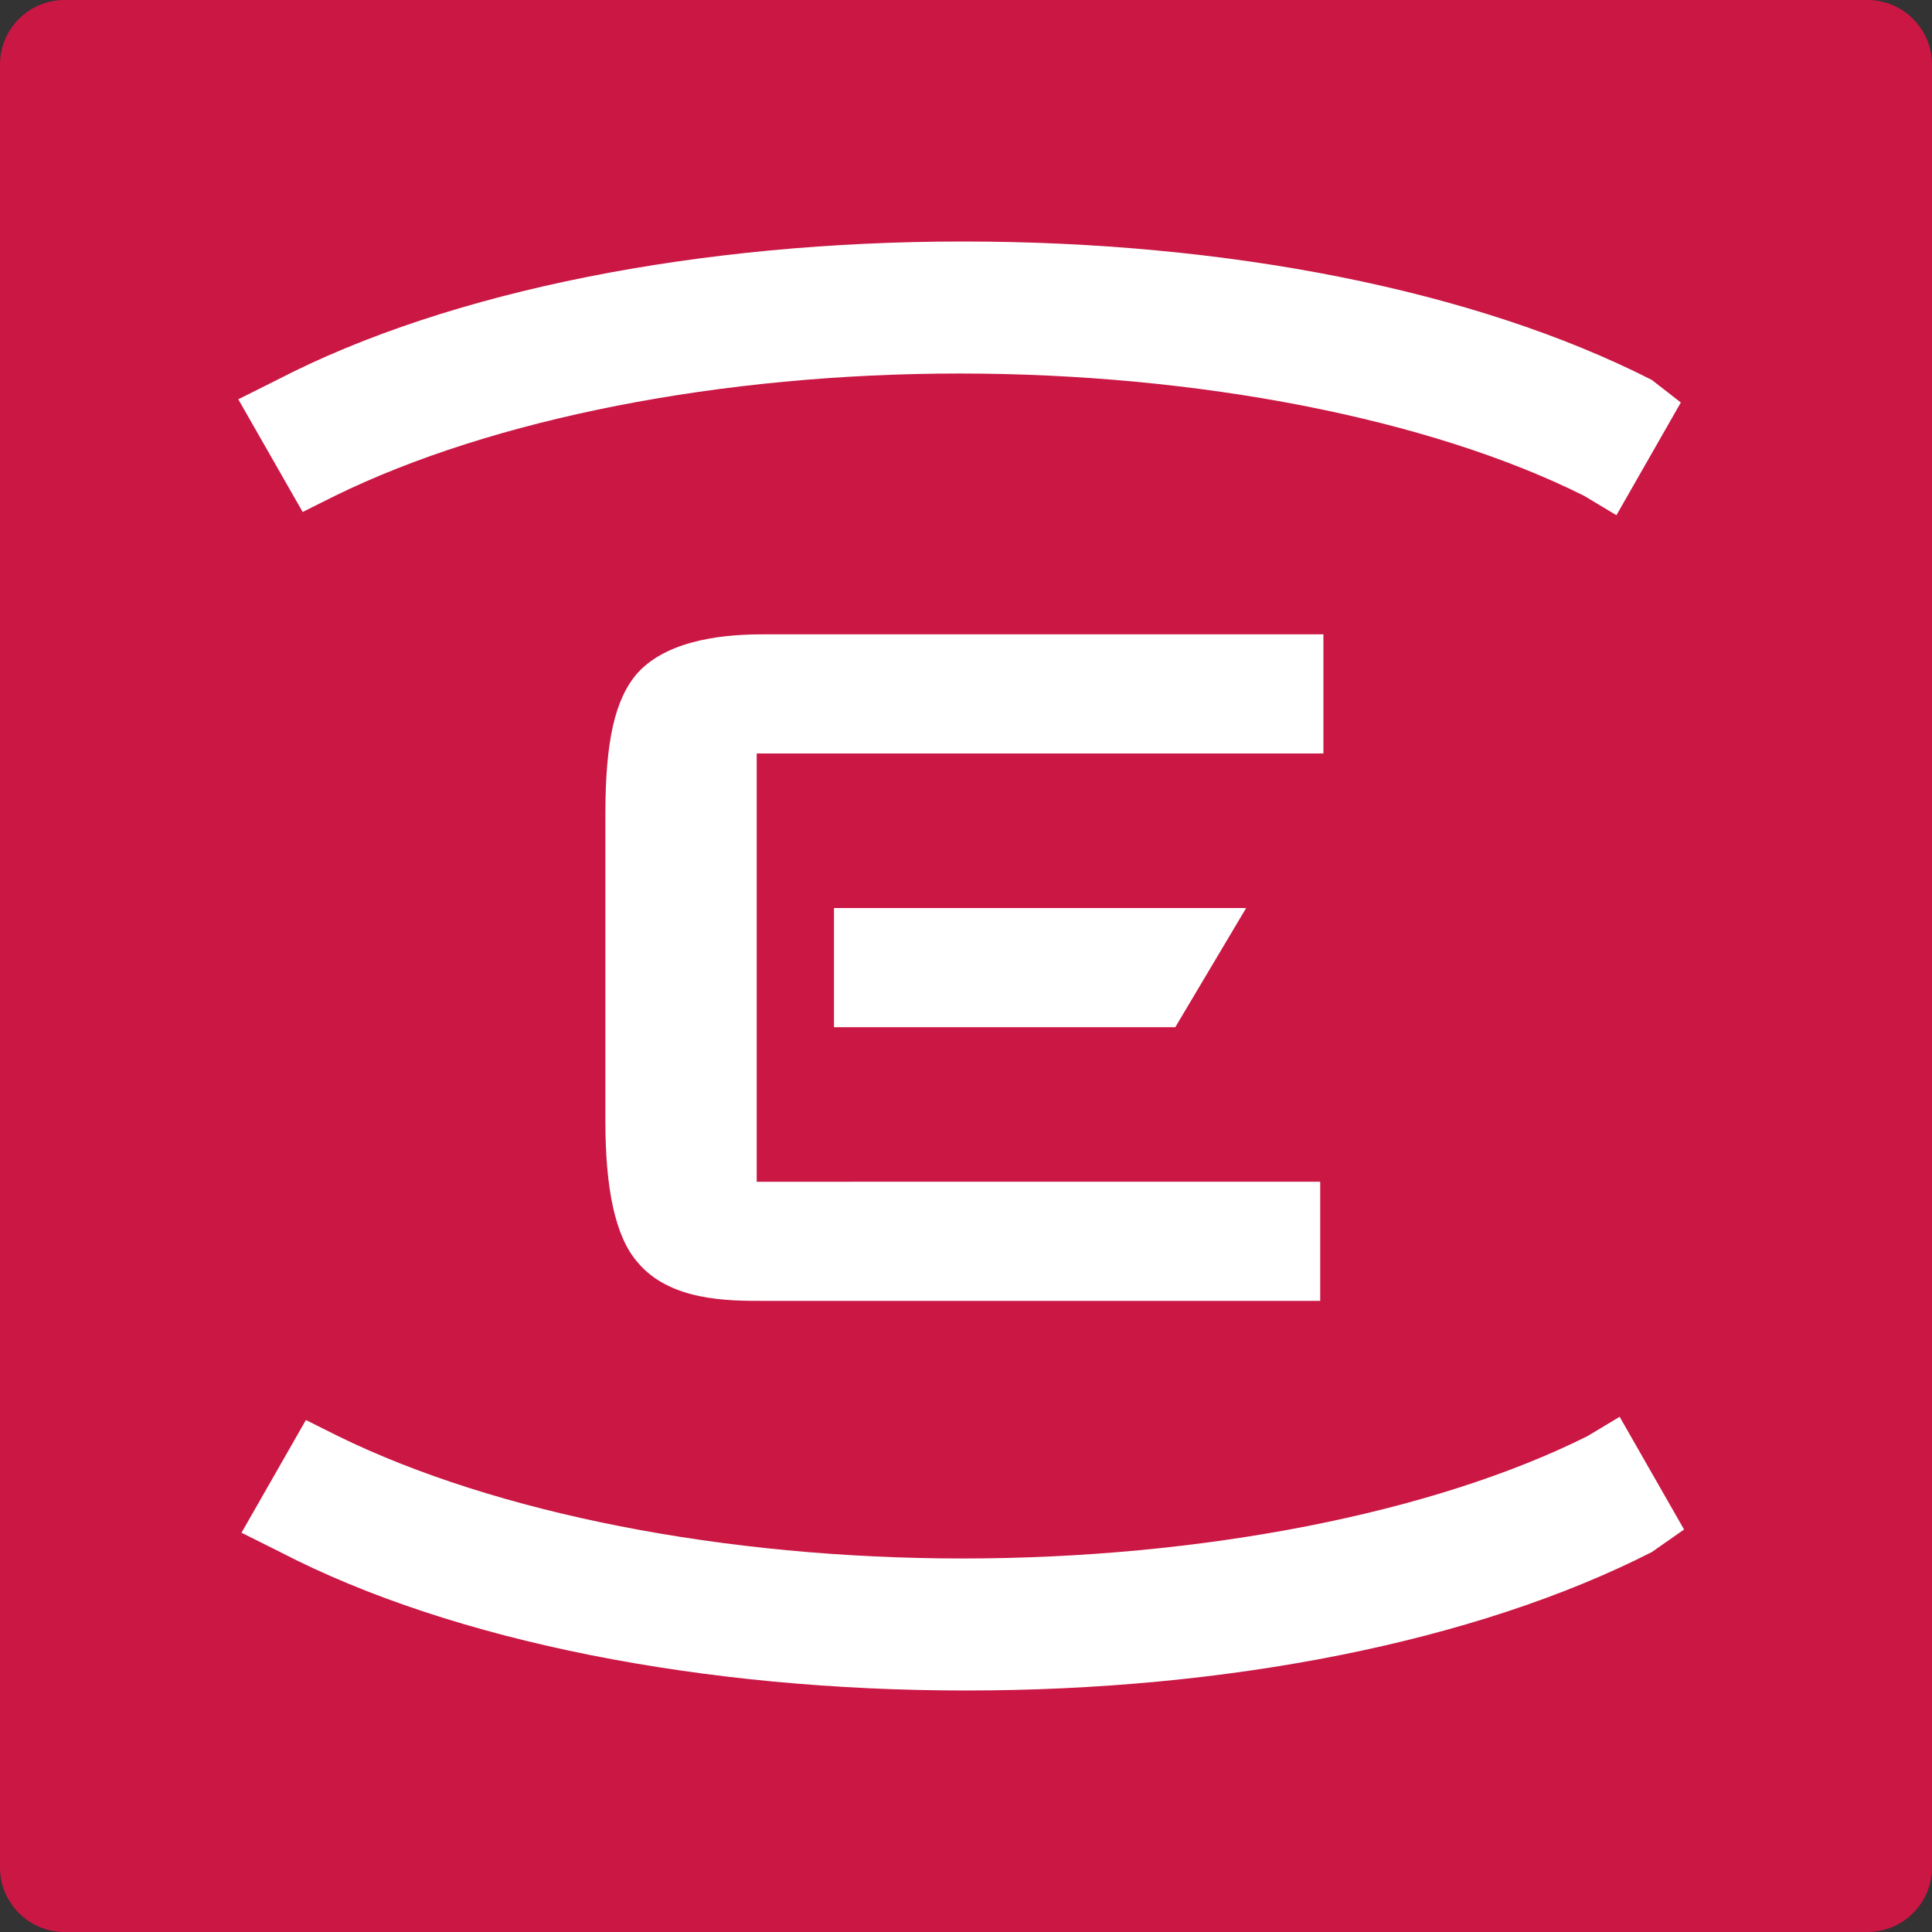 <?xml version="1.0" encoding="UTF-8" standalone="yes"?>
<svg version="1.2" baseProfile="tiny-ps" viewBox="0 0 60 60" xml:space="preserve" xmlns="http://www.w3.org/2000/svg">
  <rect x="0" y="0" width="60" height="60" fill="#333333" stroke="none"/>
  <title>Enetpulse</title>
  <path fill="#CA1744" d="M2,0h56c1.1,0,2,0.9,2,2v56c0,1.1-0.9,2-2,2H2c-1.1,0-2-0.9-2-2V2C0,0.9,0.9,0,2,0z"/>
  <path fill="#FFFFFF" d="M23.5,23.4h17.6v-3.7H23.7c-1,0-2.9,0.1-3.9,1.2c-0.7,0.8-1,2.1-1,4.4v9.5c0,2.1,0.3,3.6,1,4.4&#xA;&#x9;c1,1.2,2.8,1.2,3.9,1.2h17.3v-3.7H23.5V23.4L23.5,23.4z"/>
  <path fill="#FFFFFF" d="M38.7,28.2H25.9v3.7h10.6L38.7,28.2z"/>
  <path fill="#FFFFFF" d="M51.3,11.8C45.8,9,38.1,7.5,29.9,7.5c-8.1,0-15.9,1.5-21.3,4.3l-1.2,0.6l2,3.5l1-0.5&#xA;&#x9;c4.9-2.4,12-3.8,19.4-3.8s14.6,1.4,19.4,3.8l1,0.6l2-3.5L51.3,11.8L51.3,11.8z"/>
  <path fill="#FFFFFF" d="M51.3,48.2c-5.5,2.8-13.2,4.3-21.3,4.3c-8.1,0-15.9-1.5-21.3-4.3l-1.2-0.6l2-3.5l1,0.5&#xA;&#x9;c4.9,2.4,12,3.8,19.4,3.8s14.6-1.4,19.4-3.8l1-0.6l2,3.5L51.3,48.2L51.3,48.2z"/>
</svg>